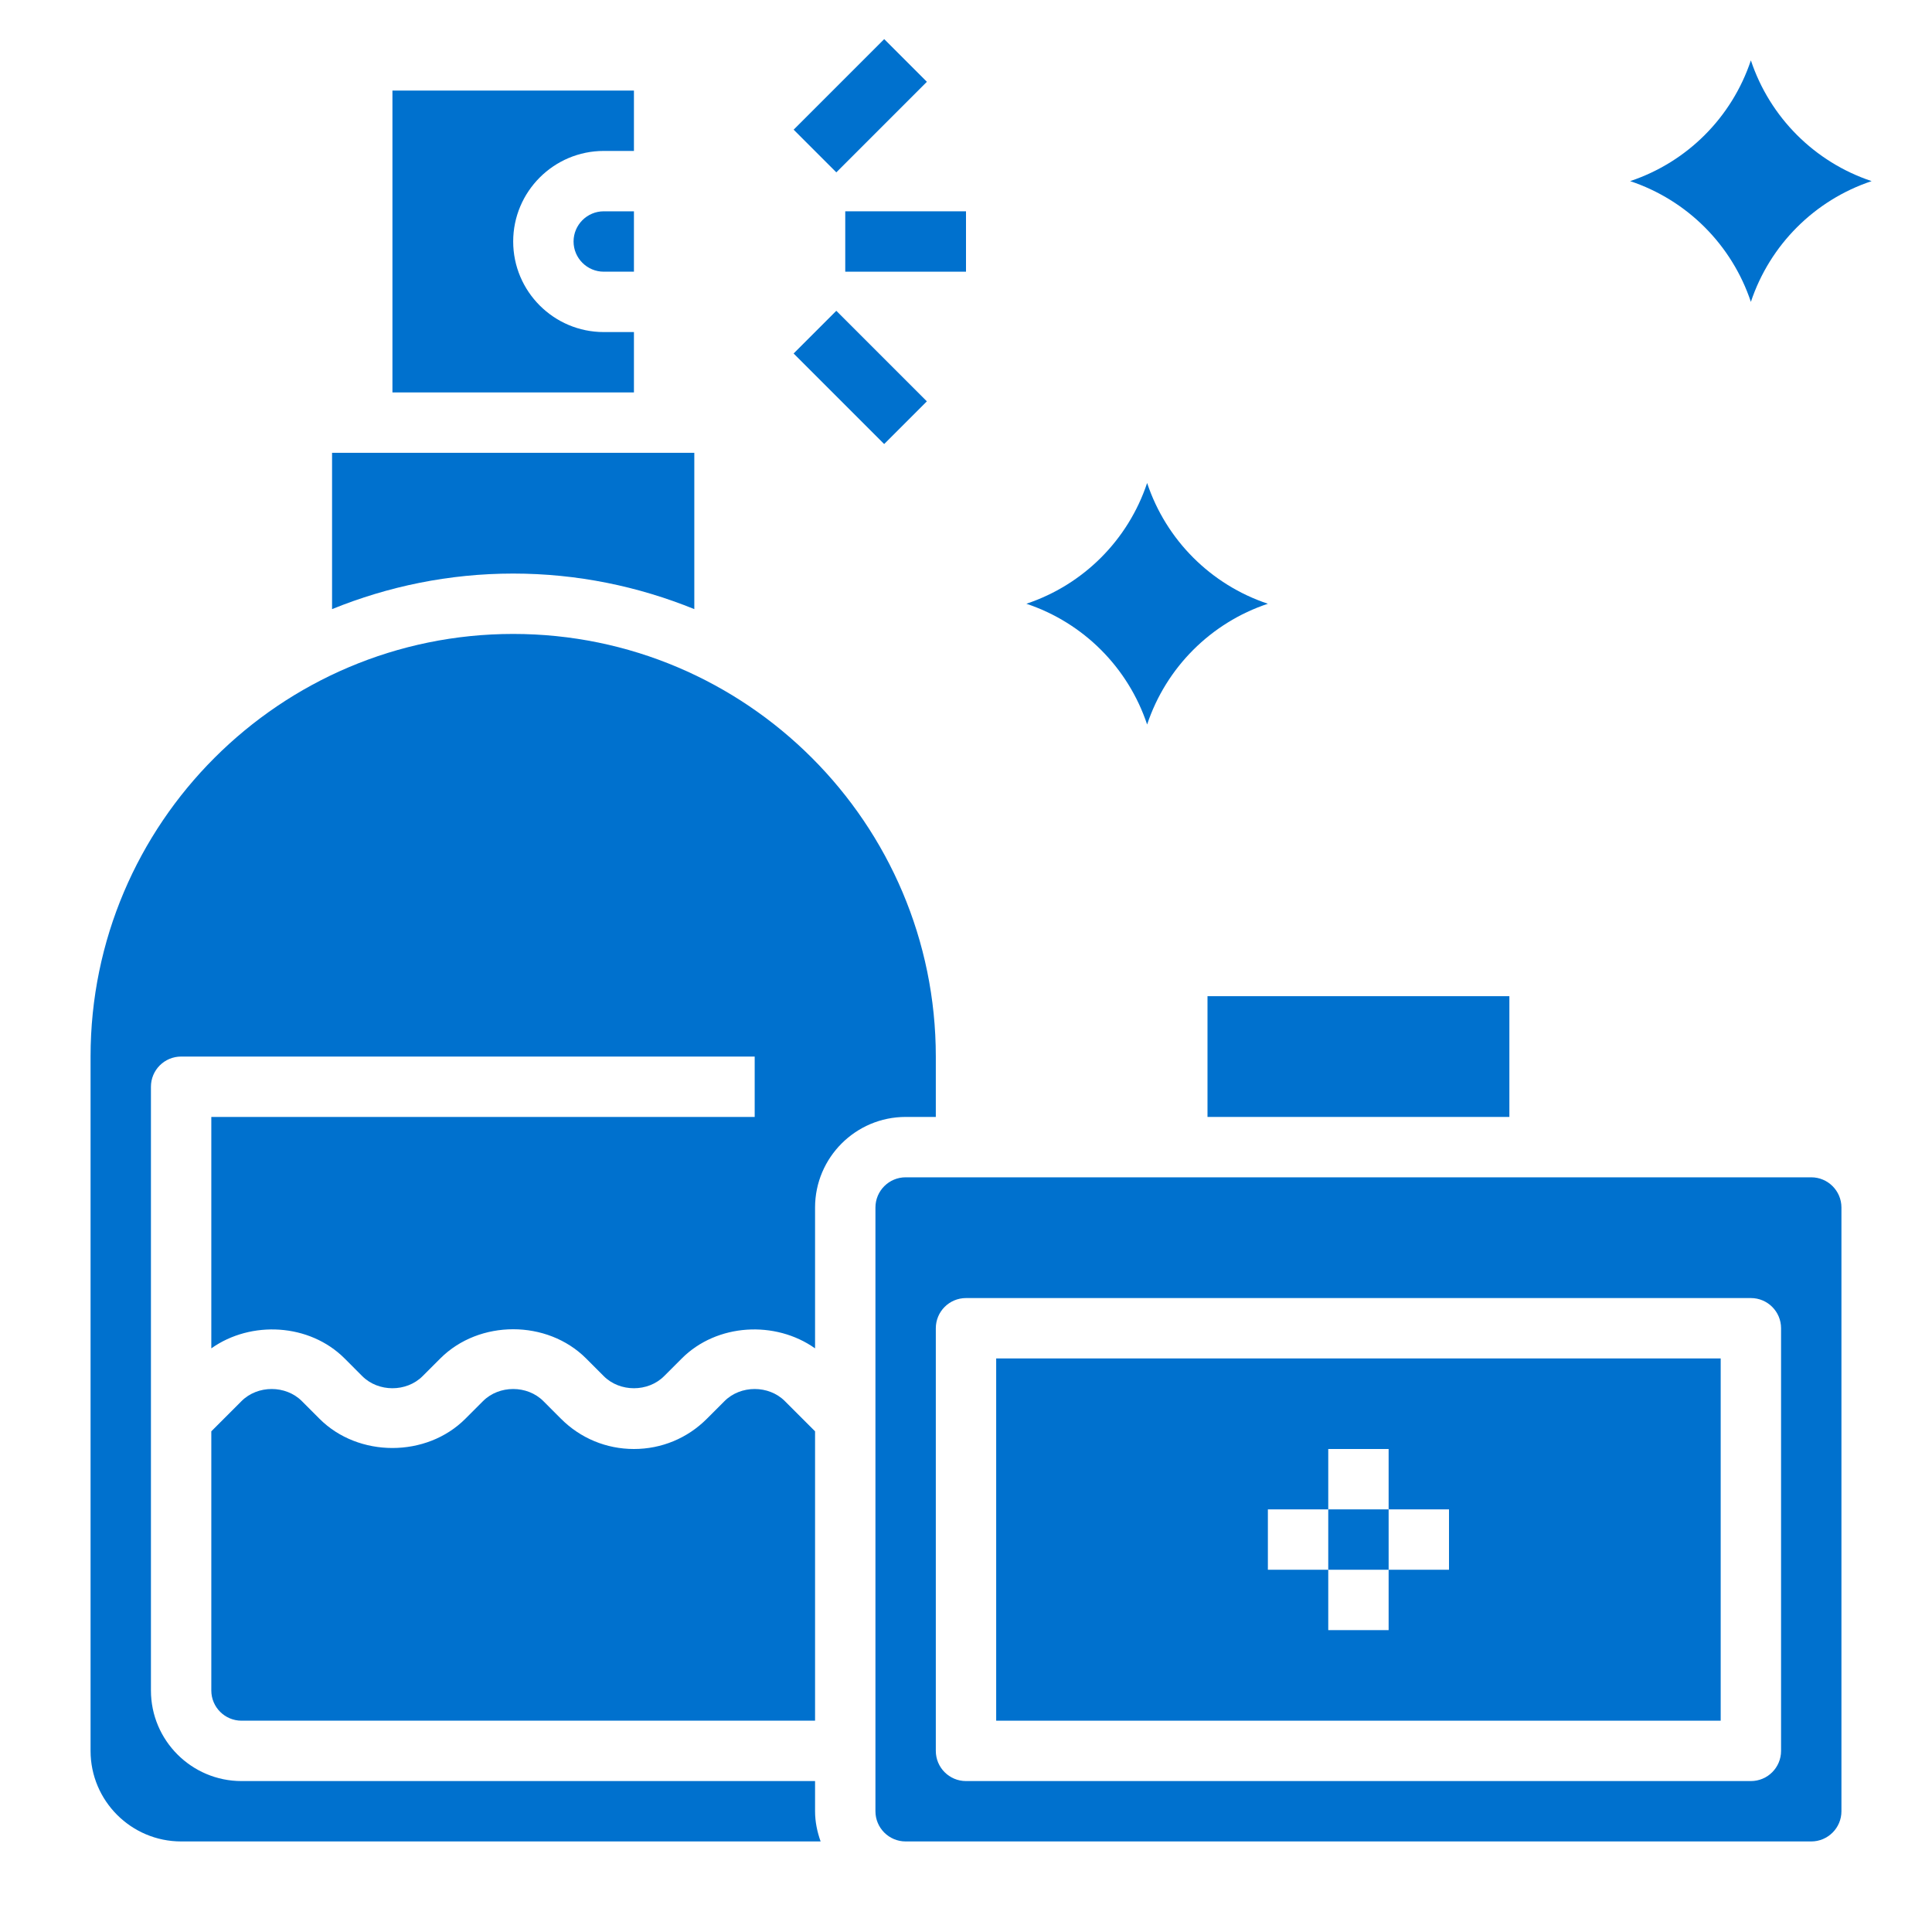 <svg id="Layer_3" fill="#0071ce" enable-background="new 0 0 64 64" height="512" viewBox="0 0 64 64" width="512" xmlns="http://www.w3.org/2000/svg"><path d="m26.379 2.5h4.243v2h-4.243z" transform="matrix(.707 -.707 .707 .707 5.873 21.178)"/><path d="m27.5 10.379h2v4.243h-2z" transform="matrix(.707 -.707 .707 .707 -.491 23.814)"/><path d="m28 7h4v2h-4z"/><path d="m24 46.414-.586.586c-.644.645-1.501 1-2.414 1s-1.77-.355-2.415-1l-.585-.586c-.534-.535-1.466-.535-2 0l-.586.586c-1.288 1.289-3.54 1.289-4.829 0l-.585-.586c-.534-.535-1.466-.535-2 0l-1 1v8.586c0 .552.449 1 1 1h19v-9.586l-1-1c-.534-.535-1.466-.535-2 0z"/><path d="m27 40c0-1.654 1.346-3 3-3h1v-2c0-7.72-6.28-14-14-14s-14 6.28-14 14v23c0 1.654 1.346 3 3 3h21.184c-.112-.314-.184-.648-.184-1v-1h-19c-1.654 0-3-1.346-3-3v-20c0-.553.448-1 1-1h19v2h-18v7.666c1.315-.932 3.253-.828 4.415.334l.585.586c.534.535 1.466.535 2 0l.586-.586c1.288-1.289 3.54-1.289 4.829 0l.585.586c.534.535 1.466.535 2 0l.586-.586c1.161-1.162 3.098-1.266 4.414-.334z"/><path d="m11 15v5.178c1.855-.754 3.878-1.178 6-1.178s4.145.424 6 1.178v-5.178z"/><path d="m21 11h-1c-1.654 0-3-1.346-3-3s1.346-3 3-3h1v-2h-8v10h8z"/><path d="m40 33h10v4h-10z"/><path d="m19 8c0 .551.449 1 1 1h1v-2h-1c-.551 0-1 .449-1 1z"/><path d="m33 57h24v-12h-24zm9-7h2v-2h2v2h2v2h-2v2h-2v-2h-2z"/><path d="m30 39c-.551 0-1 .448-1 1v20c0 .552.449 1 1 1h1 29c.551 0 1-.448 1-1v-20c0-.552-.449-1-1-1zm29 19c0 .553-.448 1-1 1h-26c-.552 0-1-.447-1-1v-14c0-.553.448-1 1-1h26c.552 0 1 .447 1 1z"/><path d="m44 50h2v2h-2z"/><path d="m54 6c1.889-.63 3.37-2.111 4-4 .63 1.889 2.111 3.37 4 4-1.889.63-3.37 2.111-4 4-.63-1.889-2.111-3.37-4-4z"/><path d="m34 20c1.889-.63 3.37-2.111 4-4 .63 1.889 2.111 3.37 4 4-1.889.63-3.37 2.111-4 4-.63-1.889-2.111-3.37-4-4z"/></svg>